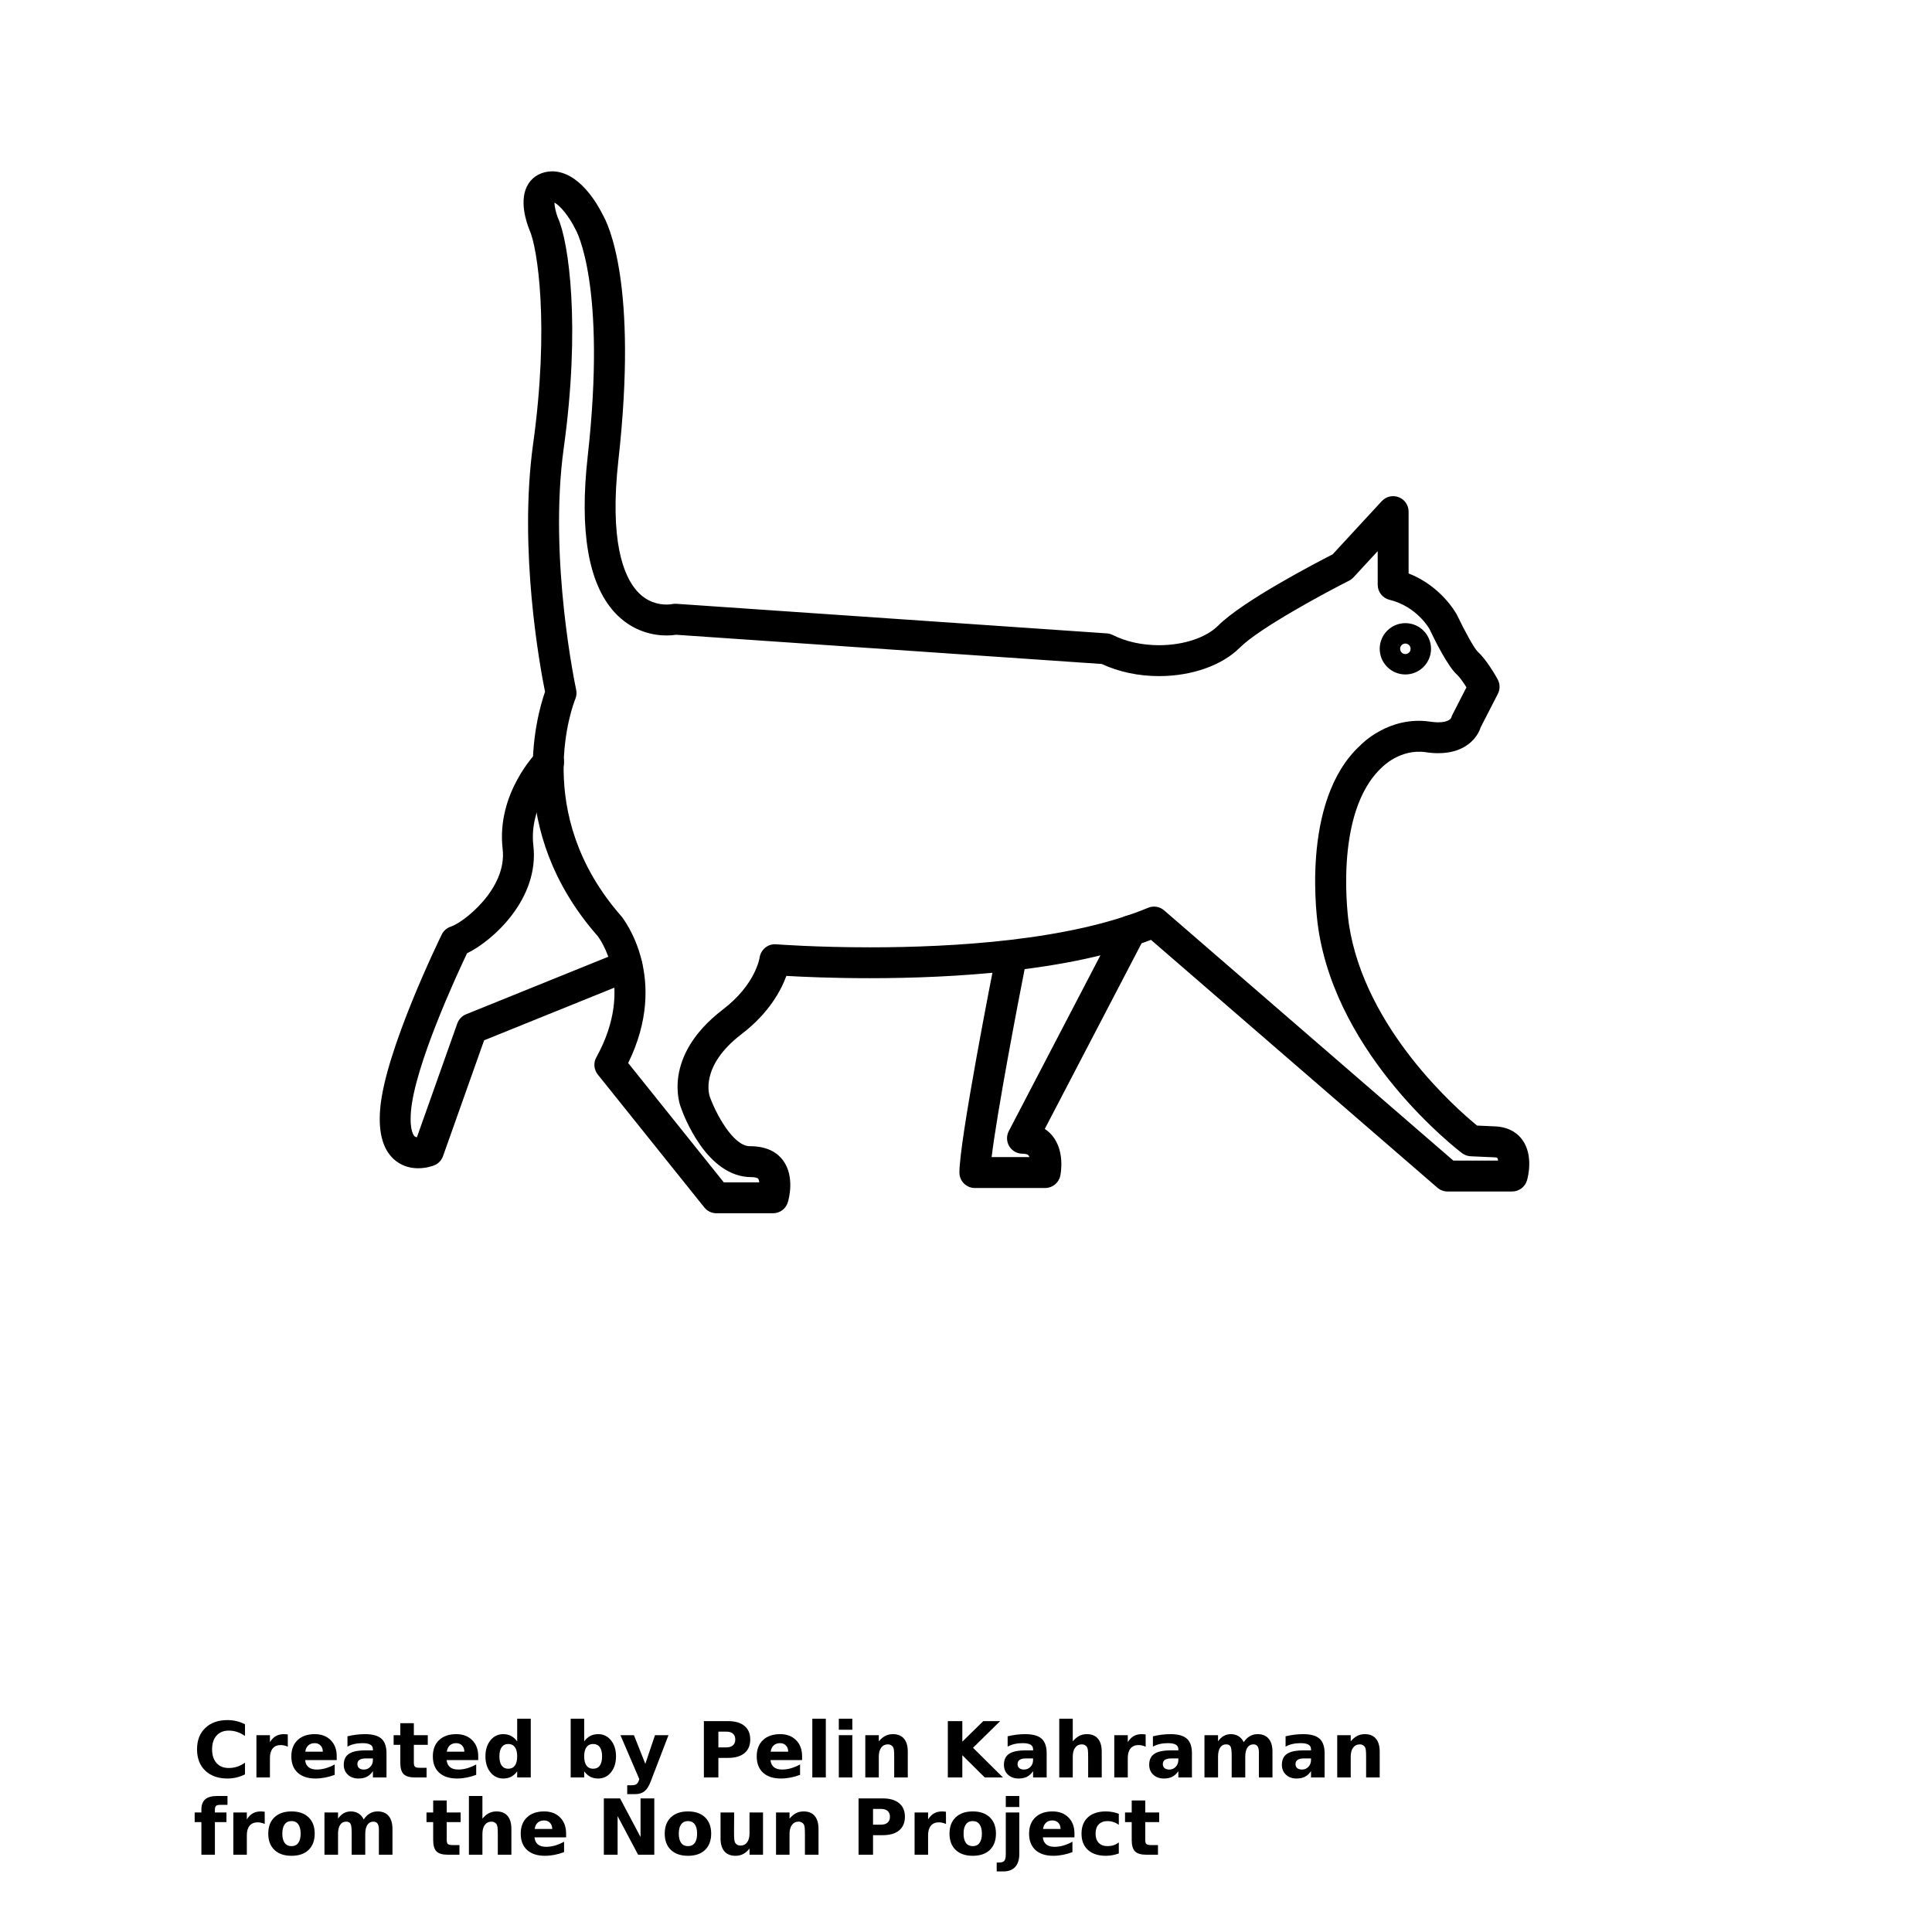 <?xml version="1.0" encoding="UTF-8"?>
<svg width="700pt" height="700pt" version="1.1" viewBox="0 0 700 700" xmlns="http://www.w3.org/2000/svg" xmlns:xlink="http://www.w3.org/1999/xlink">
 <defs>
  <symbol id="u" overflow="visible">
   <path d="m18.766-1.125c-0.969 0.5-1.98 0.875-3.031 1.125-1.043 0.258-2.137 0.391-3.281 0.391-3.398 0-6.09-0.945-8.078-2.844-1.992-1.906-2.984-4.484-2.984-7.734 0-3.258 0.992-5.836 2.984-7.734 1.988-1.906 4.68-2.859 8.078-2.859 1.145 0 2.238 0.133 3.281 0.391 1.051 0.25 2.062 0.625 3.031 1.125v4.219c-0.98-0.656-1.945-1.141-2.891-1.453-0.949-0.312-1.949-0.469-3-0.469-1.875 0-3.352 0.605-4.422 1.812-1.074 1.199-1.609 2.856-1.609 4.969 0 2.106 0.535 3.762 1.609 4.969 1.07 1.199 2.547 1.797 4.422 1.797 1.051 0 2.051-0.148 3-0.453 0.945-0.312 1.91-0.801 2.891-1.469z"/>
  </symbol>
  <symbol id="c" overflow="visible">
   <path d="m13.734-11.141c-0.438-0.195-0.871-0.344-1.297-0.438-0.418-0.102-0.84-0.156-1.266-0.156-1.262 0-2.231 0.406-2.906 1.219-0.68 0.805-1.016 1.953-1.016 3.453v7.062h-4.891v-15.312h4.891v2.516c0.625-1 1.344-1.727 2.156-2.188 0.82-0.469 1.801-0.703 2.938-0.703 0.164 0 0.344 0.012 0.531 0.031 0.195 0.012 0.477 0.039 0.844 0.078z"/>
  </symbol>
  <symbol id="a" overflow="visible">
   <path d="m17.641-7.703v1.406h-11.453c0.125 1.148 0.539 2.008 1.25 2.578 0.707 0.574 1.703 0.859 2.984 0.859 1.031 0 2.082-0.148 3.156-0.453 1.082-0.312 2.191-0.773 3.328-1.391v3.766c-1.156 0.438-2.312 0.766-3.469 0.984-1.156 0.227-2.312 0.344-3.469 0.344-2.773 0-4.93-0.703-6.469-2.109-1.531-1.406-2.297-3.379-2.297-5.922 0-2.5 0.754-4.461 2.266-5.891 1.508-1.438 3.582-2.156 6.219-2.156 2.406 0 4.332 0.73 5.781 2.188 1.445 1.449 2.172 3.383 2.172 5.797zm-5.031-1.625c0-0.926-0.273-1.672-0.812-2.234-0.543-0.57-1.25-0.859-2.125-0.859-0.949 0-1.719 0.266-2.312 0.797s-0.965 1.297-1.109 2.297z"/>
  </symbol>
  <symbol id="b" overflow="visible">
   <path d="m9.219-6.891c-1.023 0-1.793 0.172-2.312 0.516-0.512 0.344-0.766 0.855-0.766 1.531 0 0.625 0.207 1.117 0.625 1.469 0.414 0.344 0.988 0.516 1.719 0.516 0.926 0 1.703-0.328 2.328-0.984 0.633-0.664 0.953-1.492 0.953-2.484v-0.562zm7.469-1.844v8.734h-4.922v-2.266c-0.656 0.93-1.398 1.605-2.219 2.031-0.824 0.414-1.824 0.625-3 0.625-1.586 0-2.871-0.457-3.859-1.375-0.992-0.926-1.484-2.129-1.484-3.609 0-1.789 0.613-3.102 1.844-3.938 1.238-0.844 3.18-1.266 5.828-1.266h2.891v-0.391c0-0.77-0.309-1.332-0.922-1.688-0.617-0.363-1.57-0.547-2.859-0.547-1.055 0-2.031 0.105-2.938 0.312-0.898 0.211-1.73 0.523-2.5 0.938v-3.734c1.039-0.25 2.086-0.441 3.141-0.578 1.062-0.133 2.125-0.203 3.188-0.203 2.758 0 4.75 0.547 5.969 1.641 1.227 1.086 1.844 2.856 1.844 5.312z"/>
  </symbol>
  <symbol id="d" overflow="visible">
   <path d="m7.703-19.656v4.344h5.047v3.5h-5.047v6.5c0 0.711 0.141 1.188 0.422 1.438s0.836 0.375 1.672 0.375h2.516v3.5h-4.188c-1.938 0-3.312-0.398-4.125-1.203-0.805-0.812-1.203-2.18-1.203-4.109v-6.5h-2.422v-3.5h2.422v-4.344z"/>
  </symbol>
  <symbol id="l" overflow="visible">
   <path d="m12.766-13.078v-8.203h4.922v21.281h-4.922v-2.219c-0.668 0.906-1.406 1.57-2.219 1.984s-1.758 0.625-2.828 0.625c-1.887 0-3.434-0.75-4.641-2.25-1.211-1.5-1.812-3.426-1.812-5.781 0-2.363 0.602-4.297 1.812-5.797 1.207-1.5 2.754-2.25 4.641-2.25 1.062 0 2 0.215 2.812 0.641 0.82 0.43 1.566 1.086 2.234 1.969zm-3.219 9.922c1.039 0 1.836-0.379 2.391-1.141 0.551-0.77 0.828-1.883 0.828-3.344 0-1.457-0.277-2.566-0.828-3.328-0.555-0.77-1.352-1.156-2.391-1.156-1.043 0-1.84 0.387-2.391 1.156-0.555 0.762-0.828 1.871-0.828 3.328 0 1.461 0.273 2.574 0.828 3.344 0.551 0.762 1.348 1.141 2.391 1.141z"/>
  </symbol>
  <symbol id="k" overflow="visible">
   <path d="m10.5-3.156c1.051 0 1.852-0.379 2.406-1.141 0.551-0.77 0.828-1.883 0.828-3.344 0-1.457-0.277-2.566-0.828-3.328-0.555-0.77-1.355-1.156-2.406-1.156-1.055 0-1.859 0.387-2.422 1.156-0.555 0.773-0.828 1.883-0.828 3.328 0 1.449 0.273 2.559 0.828 3.328 0.562 0.773 1.367 1.156 2.422 1.156zm-3.25-9.922c0.676-0.883 1.422-1.539 2.234-1.969 0.82-0.426 1.766-0.641 2.828-0.641 1.895 0 3.445 0.75 4.656 2.25 1.207 1.5 1.812 3.434 1.812 5.797 0 2.356-0.605 4.281-1.812 5.781-1.211 1.5-2.762 2.25-4.656 2.25-1.062 0-2.008-0.211-2.828-0.625-0.812-0.426-1.559-1.086-2.234-1.984v2.219h-4.891v-21.281h4.891z"/>
  </symbol>
  <symbol id="j" overflow="visible">
   <path d="m0.344-15.312h4.891l4.125 10.391 3.5-10.391h4.891l-6.438 16.766c-0.648 1.695-1.402 2.883-2.266 3.562-0.867 0.688-2 1.031-3.406 1.031h-2.844v-3.219h1.531c0.832 0 1.438-0.137 1.812-0.406 0.383-0.262 0.68-0.73 0.891-1.406l0.141-0.422z"/>
  </symbol>
  <symbol id="g" overflow="visible">
   <path d="m2.578-20.406h8.734c2.594 0 4.582 0.578 5.969 1.734 1.395 1.148 2.094 2.789 2.094 4.922 0 2.137-0.699 3.781-2.094 4.938-1.387 1.156-3.375 1.734-5.969 1.734h-3.484v7.078h-5.25zm5.25 3.812v5.703h2.922c1.02 0 1.805-0.25 2.359-0.75 0.562-0.5 0.844-1.203 0.844-2.109 0-0.914-0.281-1.617-0.844-2.109-0.555-0.488-1.34-0.734-2.359-0.734z"/>
  </symbol>
  <symbol id="t" overflow="visible">
   <path d="m2.359-21.281h4.891v21.281h-4.891z"/>
  </symbol>
  <symbol id="s" overflow="visible">
   <path d="m2.359-15.312h4.891v15.312h-4.891zm0-5.969h4.891v4h-4.891z"/>
  </symbol>
  <symbol id="f" overflow="visible">
   <path d="m17.75-9.328v9.328h-4.922v-7.141c0-1.32-0.031-2.234-0.094-2.734s-0.168-0.867-0.312-1.109c-0.188-0.312-0.449-0.555-0.781-0.734-0.324-0.176-0.695-0.266-1.109-0.266-1.023 0-1.824 0.398-2.406 1.188-0.586 0.781-0.875 1.871-0.875 3.266v7.531h-4.891v-15.312h4.891v2.234c0.738-0.883 1.52-1.539 2.344-1.969 0.832-0.426 1.75-0.641 2.75-0.641 1.77 0 3.113 0.547 4.031 1.641 0.914 1.086 1.375 2.656 1.375 4.719z"/>
  </symbol>
  <symbol id="r" overflow="visible">
   <path d="m2.578-20.406h5.25v7.438l7.594-7.438h6.109l-9.828 9.656 10.844 10.75h-6.594l-8.125-8.047v8.047h-5.25z"/>
  </symbol>
  <symbol id="i" overflow="visible">
   <path d="m17.75-9.328v9.328h-4.922v-7.109c0-1.344-0.031-2.266-0.094-2.766s-0.168-0.867-0.312-1.109c-0.188-0.312-0.449-0.555-0.781-0.734-0.324-0.176-0.695-0.266-1.109-0.266-1.023 0-1.824 0.398-2.406 1.188-0.586 0.781-0.875 1.871-0.875 3.266v7.531h-4.891v-21.281h4.891v8.203c0.738-0.883 1.52-1.539 2.344-1.969 0.832-0.426 1.75-0.641 2.75-0.641 1.77 0 3.113 0.547 4.031 1.641 0.914 1.086 1.375 2.656 1.375 4.719z"/>
  </symbol>
  <symbol id="h" overflow="visible">
   <path d="m16.547-12.766c0.613-0.945 1.348-1.672 2.203-2.172 0.852-0.5 1.789-0.75 2.812-0.75 1.758 0 3.098 0.547 4.016 1.641 0.926 1.086 1.391 2.656 1.391 4.719v9.328h-4.922v-7.984-0.359c0.008-0.133 0.016-0.32 0.016-0.562 0-1.082-0.164-1.863-0.484-2.344-0.312-0.488-0.824-0.734-1.531-0.734-0.93 0-1.648 0.387-2.156 1.156-0.512 0.762-0.773 1.867-0.781 3.312v7.516h-4.922v-7.984c0-1.695-0.148-2.785-0.438-3.266-0.293-0.488-0.812-0.734-1.562-0.734-0.938 0-1.664 0.387-2.172 1.156-0.512 0.762-0.766 1.859-0.766 3.297v7.531h-4.922v-15.312h4.922v2.234c0.602-0.863 1.289-1.516 2.062-1.953 0.781-0.438 1.641-0.656 2.578-0.656 1.062 0 2 0.258 2.812 0.766 0.812 0.512 1.426 1.23 1.844 2.156z"/>
  </symbol>
  <symbol id="q" overflow="visible">
   <path d="m12.422-21.281v3.219h-2.703c-0.688 0-1.172 0.125-1.453 0.375-0.273 0.25-0.406 0.688-0.406 1.312v1.062h4.188v3.5h-4.188v11.812h-4.891v-11.812h-2.438v-3.5h2.438v-1.062c0-1.664 0.461-2.898 1.391-3.703 0.926-0.801 2.367-1.203 4.328-1.203z"/>
  </symbol>
  <symbol id="e" overflow="visible">
   <path d="m9.641-12.188c-1.086 0-1.914 0.391-2.484 1.172-0.574 0.781-0.859 1.906-0.859 3.375s0.285 2.594 0.859 3.375c0.57 0.773 1.398 1.156 2.484 1.156 1.062 0 1.875-0.383 2.438-1.156 0.57-0.781 0.859-1.906 0.859-3.375s-0.289-2.594-0.859-3.375c-0.562-0.781-1.375-1.172-2.438-1.172zm0-3.5c2.633 0 4.691 0.715 6.172 2.141 1.477 1.418 2.219 3.387 2.219 5.906 0 2.512-0.742 4.481-2.219 5.906-1.48 1.418-3.539 2.125-6.172 2.125-2.648 0-4.715-0.707-6.203-2.125-1.492-1.426-2.234-3.394-2.234-5.906 0-2.519 0.742-4.488 2.234-5.906 1.488-1.426 3.555-2.141 6.203-2.141z"/>
  </symbol>
  <symbol id="p" overflow="visible">
   <path d="m2.578-20.406h5.875l7.422 14v-14h4.984v20.406h-5.875l-7.422-14v14h-4.984z"/>
  </symbol>
  <symbol id="o" overflow="visible">
   <path d="m2.188-5.969v-9.344h4.922v1.531c0 0.836-0.008 1.875-0.016 3.125-0.012 1.25-0.016 2.086-0.016 2.5 0 1.242 0.031 2.133 0.094 2.672 0.07 0.543 0.18 0.934 0.328 1.172 0.207 0.324 0.473 0.574 0.797 0.75 0.32 0.168 0.691 0.25 1.109 0.25 1.02 0 1.82-0.391 2.406-1.172 0.582-0.781 0.875-1.867 0.875-3.266v-7.562h4.891v15.312h-4.891v-2.219c-0.742 0.898-1.523 1.559-2.344 1.984-0.824 0.414-1.734 0.625-2.734 0.625-1.762 0-3.106-0.539-4.031-1.625-0.93-1.082-1.391-2.66-1.391-4.734z"/>
  </symbol>
  <symbol id="n" overflow="visible">
   <path d="m2.359-15.312h4.891v15.031c0 2.051-0.496 3.617-1.484 4.703-0.98 1.082-2.406 1.625-4.281 1.625h-2.422v-3.219h0.859c0.926 0 1.562-0.211 1.906-0.625 0.352-0.418 0.531-1.246 0.531-2.484zm0-5.969h4.891v4h-4.891z"/>
  </symbol>
  <symbol id="m" overflow="visible">
   <path d="m14.719-14.828v3.984c-0.656-0.457-1.324-0.797-2-1.016-0.668-0.219-1.359-0.328-2.078-0.328-1.367 0-2.434 0.402-3.203 1.203-0.762 0.793-1.141 1.906-1.141 3.344 0 1.43 0.379 2.543 1.141 3.344 0.77 0.793 1.836 1.188 3.203 1.188 0.758 0 1.484-0.109 2.172-0.328 0.688-0.227 1.32-0.566 1.906-1.016v4c-0.762 0.281-1.539 0.488-2.328 0.625-0.781 0.145-1.574 0.219-2.375 0.219-2.762 0-4.922-0.707-6.484-2.125-1.555-1.414-2.328-3.383-2.328-5.906 0-2.531 0.773-4.504 2.328-5.922 1.562-1.414 3.723-2.125 6.484-2.125 0.801 0 1.594 0.074 2.375 0.219 0.781 0.137 1.555 0.352 2.328 0.641z"/>
  </symbol>
 </defs>
 <g>
  <path d="m509.19 244.37c-5.125 0-9.297-4.172-9.297-9.297s4.172-9.297 9.297-9.297 9.297 4.172 9.297 9.297-4.172 9.297-9.297 9.297zm0-11.199c-1.055 0-1.902 0.852-1.902 1.902 0 1.055 0.852 1.902 1.902 1.902 1.055 0 1.902-0.852 1.902-1.902s-0.855-1.902-1.902-1.902z"/>
  <path d="m151.52 423.28c-2.418 0-5.266-0.559-7.887-2.504-4.66-3.457-6.641-9.844-5.891-18.984 1.707-20.938 21.477-61.488 22.316-63.207 0.676-1.383 1.887-2.426 3.359-2.883 4.195-1.309 20.395-13.535 18.703-28.094-2.34-20.125 12.062-34.789 12.68-35.402 2.191-2.191 5.731-2.191 7.918 0 2.184 2.184 2.191 5.719 0.012 7.906-0.242 0.246-11.176 11.637-9.488 26.203 2.25 19.375-14.738 34.59-24.031 39.082-3.879 8.172-18.969 40.828-20.312 57.309-0.598 7.359 1.199 8.922 1.406 9.078 0.195 0.145 0.465 0.23 0.75 0.27l14.633-41.242c0.539-1.512 1.691-2.715 3.176-3.32l56.195-22.727c2.879-1.152 6.133 0.23 7.293 3.09 1.16 2.867-0.23 6.133-3.09 7.293l-53.859 21.777-14.895 41.988c-0.543 1.523-1.719 2.742-3.227 3.336-0.43 0.168-2.769 1.031-5.762 1.031z"/>
  <path d="m378.68 430.44h-25.465c-3.09 0-5.602-2.508-5.602-5.602 0-11.711 11.895-72.156 13.25-79.012 0.598-3.035 3.566-5.023 6.586-4.406 3.035 0.598 5.008 3.543 4.406 6.578-3.148 15.875-10.629 55.176-12.57 71.23h13.691c-0.094-0.254-0.211-0.469-0.348-0.637-0.398-0.48-1.395-0.582-2.16-0.582-1.961 0-3.773-1.023-4.789-2.695-1.012-1.676-1.082-3.758-0.172-5.492l39.207-75.219c1.43-2.742 4.793-3.812 7.555-2.375 2.742 1.43 3.809 4.809 2.379 7.555l-36.098 69.25c1.191 0.785 2.094 1.676 2.773 2.504 4.523 5.555 3.035 13.547 2.852 14.441-0.551 2.598-2.836 4.461-5.496 4.461z"/>
  <path d="m280.1 439.59h-20.535c-1.695 0-3.305-0.773-4.367-2.102l-38.613-48.172c-1.422-1.773-1.629-4.234-0.527-6.223 14.438-25.996 0.66-43.719 0.52-43.898-33.879-38.543-22.211-79.664-19.102-88.547-1.805-8.914-9.66-51.367-4.305-89.898 5.941-42.773 1.586-71.062-1.316-77.402-1.098-2.688-4.078-11.184-0.332-16.871 1.812-2.762 4.82-4.316 8.473-4.402 9.996 0 16.742 12.402 18.289 15.539 2.066 3.496 12.902 25.352 5.777 89.062-3.277 29.344 1.859 42.016 6.742 47.48 3.613 4.039 7.801 4.883 10.672 4.883 1.191 0 1.961-0.152 1.965-0.156 0.5-0.102 1.086-0.156 1.59-0.117l155.99 10.719c0.738 0.051 1.461 0.246 2.121 0.578 4.848 2.43 10.656 3.711 16.801 3.711 8.832 0 17.035-2.711 21.398-7.078 9.004-9.004 35.504-22.773 41.496-25.84l17.809-19.285c1.559-1.695 4.016-2.25 6.156-1.418 2.152 0.84 3.562 2.91 3.562 5.215v22.398c11.906 4.641 17.281 14.559 17.527 15.031 2.863 6.016 6.281 12.105 7.438 13.262 3.281 2.918 6.66 8.902 7.301 10.074 0.895 1.629 0.926 3.602 0.078 5.254l-6.203 12.078c-1.227 3.875-5.551 9.43-15.395 9.43-1.359 0-2.871-0.105-4.543-0.359-9.207-1.34-15.656 5.305-15.719 5.363-18.16 16.543-12.18 56.527-12.113 56.93 5.719 37.953 39.328 67.188 46.434 72.984l7.223 0.332c5.215 0.465 7.934 3.012 9.34 5.062 3.801 5.539 1.953 12.988 1.539 14.426-0.688 2.406-2.891 4.066-5.387 4.066h-23.414c-1.344 0-2.648-0.48-3.664-1.367l-103.78-89.801c-29.953 11.434-71.641 13.887-101.86 13.887-13.621 0-24.457-0.492-30.246-0.828-1.898 5.195-6.289 13.484-16.207 21.066-15.391 11.766-11.676 22.293-11.512 22.742 2.031 5.758 8.359 17.891 14.465 17.891h0.023c6.894 0 10.293 2.793 12.023 5.141 4.402 5.957 2.023 14.273 1.734 15.203-0.719 2.348-2.891 3.957-5.348 3.957zm-17.848-11.199h12.859c-0.066-0.559-0.203-1.023-0.41-1.305-0.273-0.371-1.223-0.594-2.469-0.594h-0.004c-16.273 0-24.613-22.598-25.508-25.172-0.191-0.43-7.359-18.305 15.199-35.555 11.711-8.953 13.238-18.414 13.301-18.809 0.43-2.906 3.023-5.074 5.988-4.82 0.141 0.012 14.254 1.098 33.969 1.098 30.301 0 72.379-2.488 100.79-14.324 1.961-0.824 4.219-0.461 5.82 0.934l104.78 90.66h16.238c-0.066-0.477-0.172-0.828-0.324-0.973 0 0-0.203-0.145-0.844-0.203l-8.781-0.391c-1.137-0.051-2.223-0.449-3.129-1.133-1.836-1.391-45.023-34.57-52.062-81.262-0.293-1.848-6.977-46.305 15.32-66.59 0.016-0.051 10.18-10.742 25.246-8.477 1.055 0.156 2.012 0.234 2.871 0.234 3.992 0 4.688-1.559 4.754-1.734 0.105-0.492 0.191-0.648 0.422-1.102l5.051-9.84c-1.164-1.848-2.547-3.809-3.477-4.633-3.269-2.906-8.055-12.555-9.961-16.57-0.062-0.086-4.547-8.098-14.449-10.512-2.504-0.609-4.273-2.863-4.273-5.441l-0.004-12.184-8.77 9.496c-0.453 0.492-0.992 0.902-1.586 1.199-8.605 4.344-32.484 17.168-39.543 24.219-6.484 6.484-17.445 10.359-29.316 10.359-7.441 0-14.594-1.52-20.766-4.391l-154.23-10.586c-0.785 0.117-1.988 0.254-3.477 0.254-4.223 0-12.312-1.121-19.023-8.617-9.324-10.422-12.527-29.328-9.527-56.191 6.965-62.332-4.223-82-4.336-82.191-0.086-0.133-0.207-0.359-0.273-0.5-2.031-4.188-5.5-8.438-7.441-9.312 0.039 1.398 0.547 3.711 1.262 5.492 4 8.742 8.23 39.375 2.121 83.371-5.617 40.438 4.391 87.137 4.492 87.602 0.242 1.109 0.141 2.269-0.293 3.32-0.672 1.656-16.199 41.363 16.688 78.785 0.902 1.113 17.512 22.473 2.453 53.16z"/>
  <use x="70" y="644" xlink:href="#u"/>
  <use x="90.551" y="644" xlink:href="#c"/>
  <use x="104.359" y="644" xlink:href="#a"/>
  <use x="123.348" y="644" xlink:href="#b"/>
  <use x="142.242" y="644" xlink:href="#d"/>
  <use x="155.629" y="644" xlink:href="#a"/>
  <use x="174.617" y="644" xlink:href="#l"/>
  <use x="204.41" y="644" xlink:href="#k"/>
  <use x="224.453" y="644" xlink:href="#j"/>
  <use x="252.453" y="644" xlink:href="#g"/>
  <use x="272.973" y="644" xlink:href="#a"/>
  <use x="291.961" y="644" xlink:href="#t"/>
  <use x="301.562" y="644" xlink:href="#s"/>
  <use x="311.156" y="644" xlink:href="#f"/>
  <use x="340.84" y="644" xlink:href="#r"/>
  <use x="362.539" y="644" xlink:href="#b"/>
  <use x="381.43" y="644" xlink:href="#i"/>
  <use x="401.367" y="644" xlink:href="#c"/>
  <use x="415.172" y="644" xlink:href="#b"/>
  <use x="434.07" y="644" xlink:href="#h"/>
  <use x="463.242" y="644" xlink:href="#b"/>
  <use x="482.141" y="644" xlink:href="#f"/>
  <use x="70" y="672" xlink:href="#q"/>
  <use x="82.184" y="672" xlink:href="#c"/>
  <use x="95.992" y="672" xlink:href="#e"/>
  <use x="115.227" y="672" xlink:href="#h"/>
  <use x="154.152" y="672" xlink:href="#d"/>
  <use x="167.535" y="672" xlink:href="#i"/>
  <use x="187.469" y="672" xlink:href="#a"/>
  <use x="216.207" y="672" xlink:href="#p"/>
  <use x="239.641" y="672" xlink:href="#e"/>
  <use x="258.879" y="672" xlink:href="#o"/>
  <use x="278.812" y="672" xlink:href="#f"/>
  <use x="308.492" y="672" xlink:href="#g"/>
  <use x="329.016" y="672" xlink:href="#c"/>
  <use x="342.82" y="672" xlink:href="#e"/>
  <use x="362.059" y="672" xlink:href="#n"/>
  <use x="371.656" y="672" xlink:href="#a"/>
  <use x="390.648" y="672" xlink:href="#m"/>
  <use x="407.242" y="672" xlink:href="#d"/>
 </g>
</svg>
